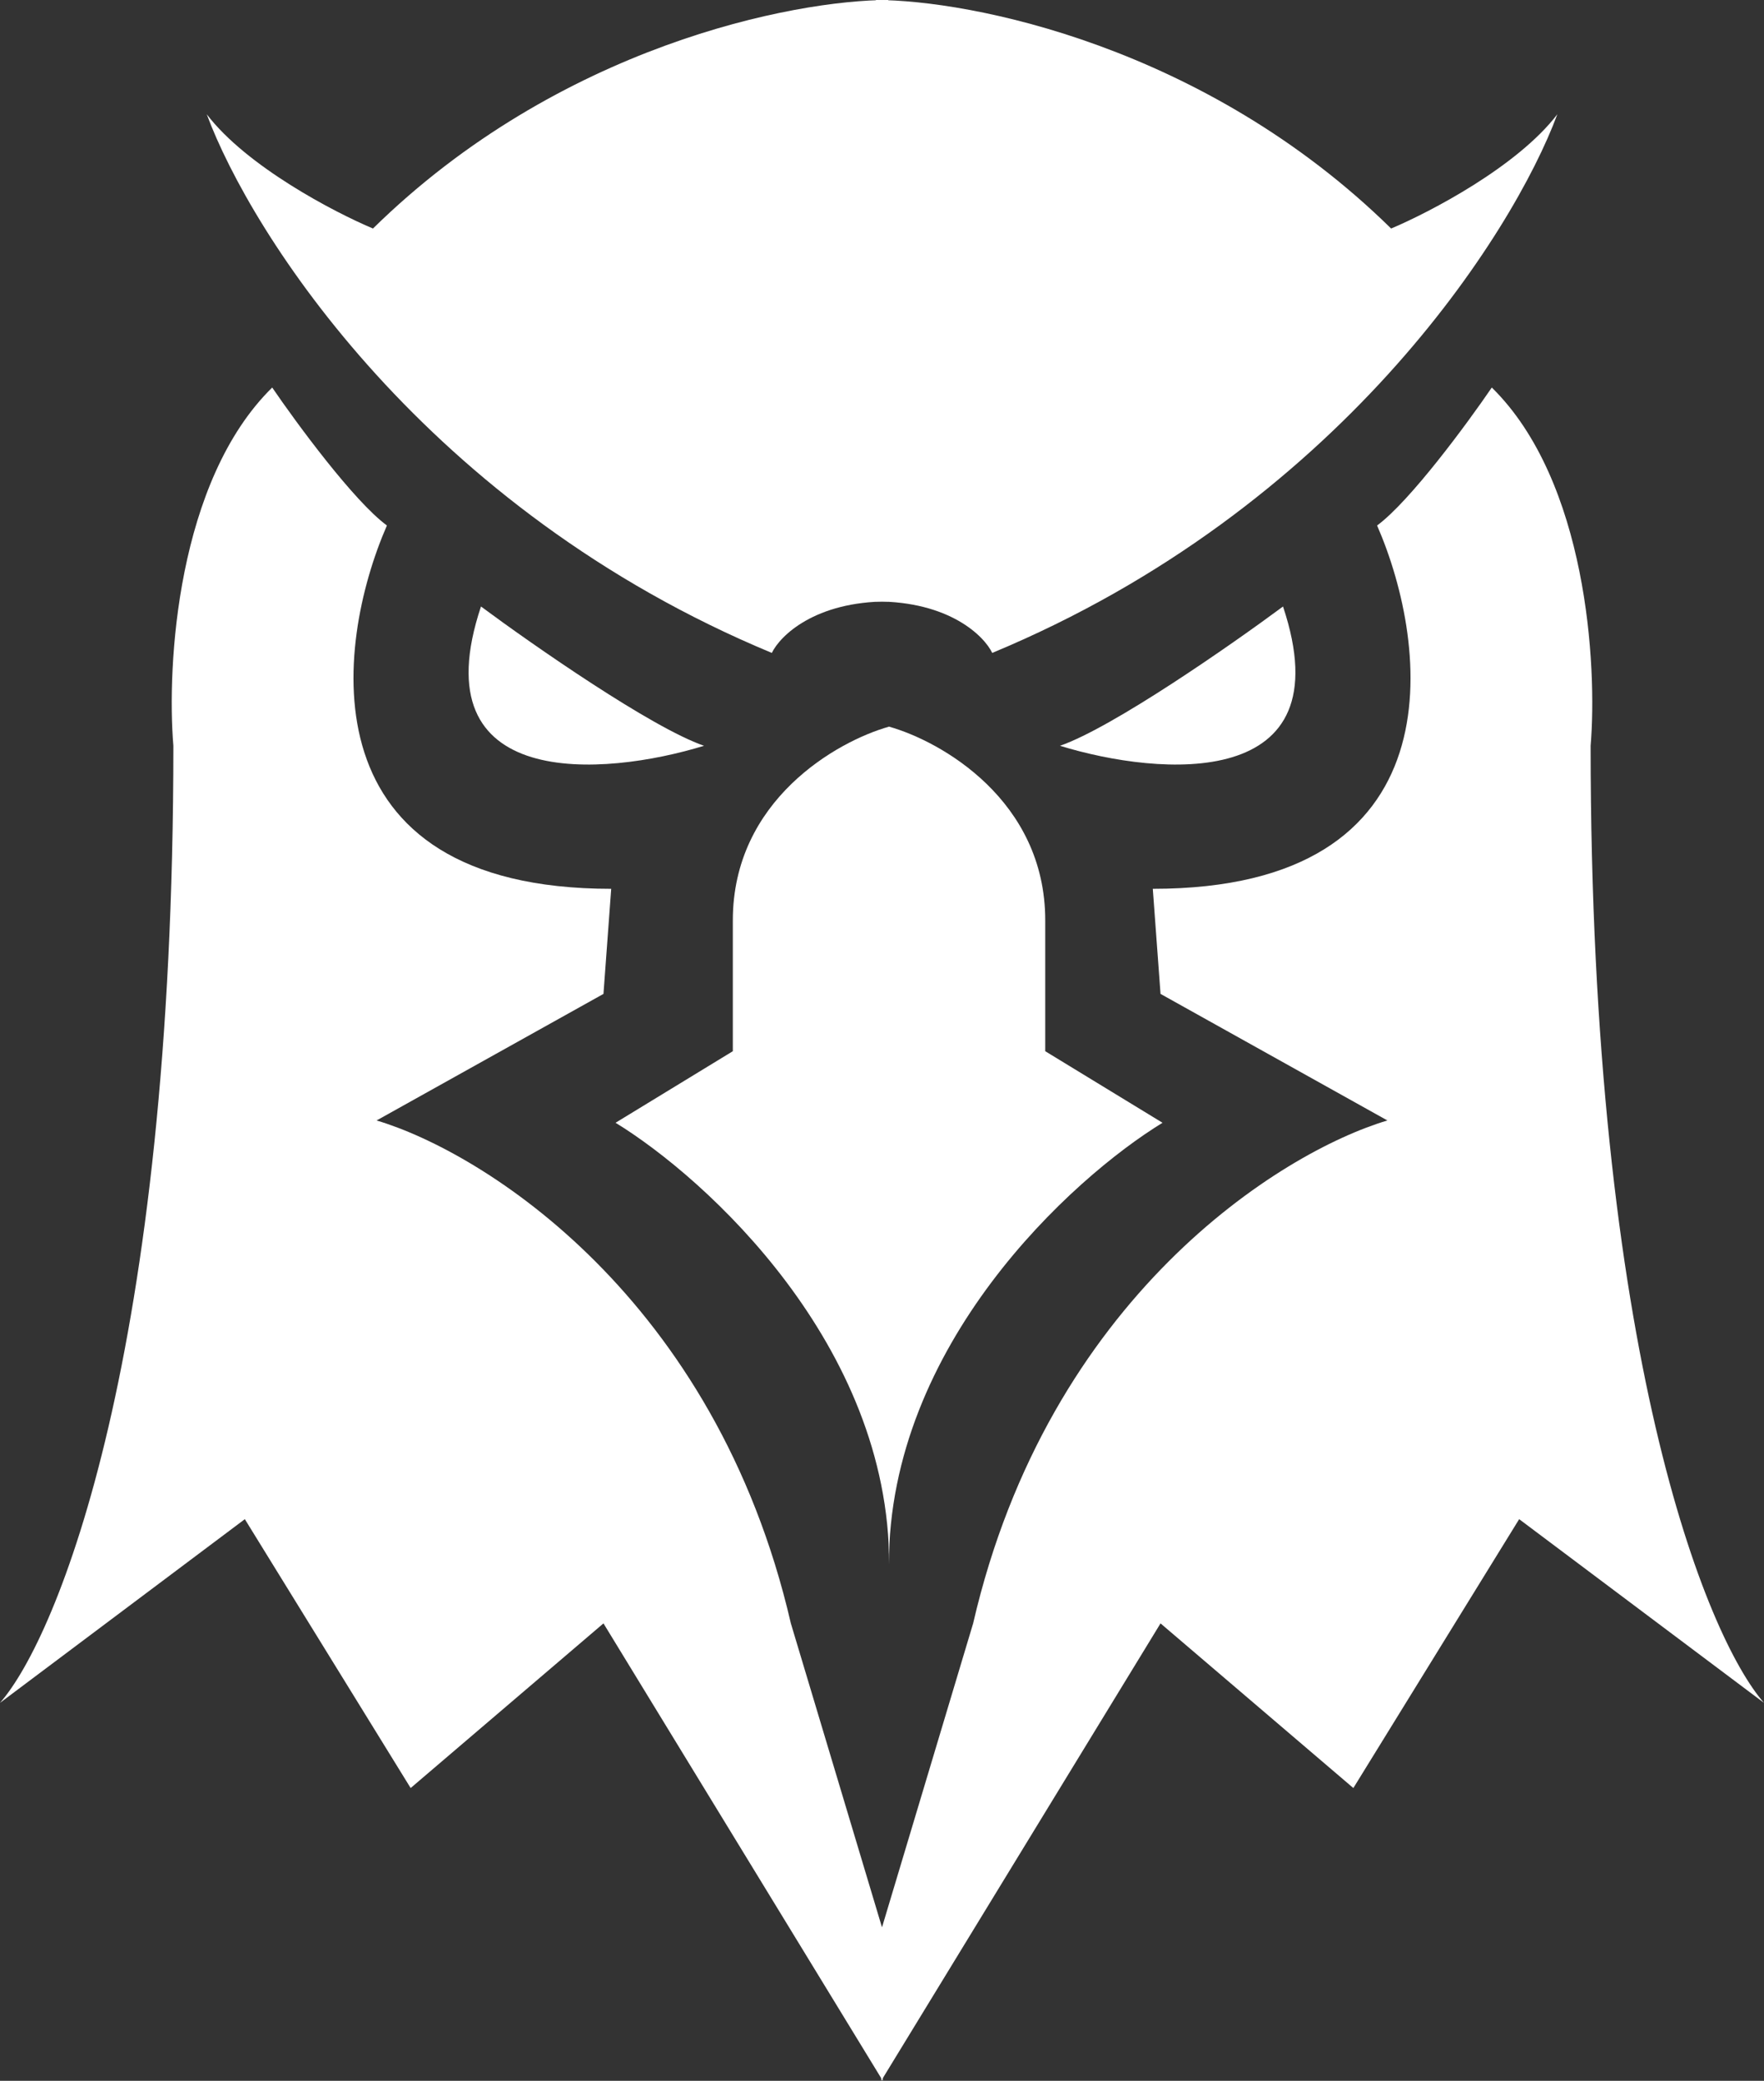 <svg width="39" height="46" viewBox="0 0 39 46" fill="none" xmlns="http://www.w3.org/2000/svg">
<rect x="0" y="0" width="39" height="46" fill="#333333" stroke="none"/>
<path d="M8.246 5.052C12.361 1.01 17.554 0 19.637 0V13.296C18.016 13.296 17.247 14.055 17.064 14.434C9.421 11.258 5.551 5.172 4.571 2.526C5.453 3.681 7.388 4.691 8.246 5.052Z" fill="white"/>
<path d="M30.756 5.052C26.641 1.01 21.447 0 19.365 0V13.296C20.985 13.296 21.755 14.055 21.937 14.434C29.58 11.258 33.451 5.172 34.431 2.526C33.549 3.681 31.613 4.691 30.756 5.052Z" fill="white"/>
<path d="M10.634 13.408C11.793 14.267 14.402 16.084 15.565 16.487C13.351 17.168 9.266 17.506 10.634 13.408Z" fill="white"/>
<path d="M8.554 11.617C7.825 11.08 6.559 9.36 6.018 8.567C3.913 10.634 3.685 14.708 3.833 16.487C3.833 29.915 1.278 36.187 0 37.645L5.413 33.584L9.079 39.528L13.342 35.888L19.518 46V42.668L17.485 35.888C15.82 28.68 10.685 25.473 8.326 24.77L13.342 21.972L13.513 19.649C6.742 19.649 7.386 14.295 8.554 11.617Z" fill="white"/>
<path d="M28.366 13.408C27.207 14.267 24.598 16.084 23.435 16.487C25.649 17.168 29.734 17.506 28.366 13.408Z" fill="white"/>
<path d="M30.446 11.617C31.175 11.08 32.441 9.36 32.982 8.567C35.087 10.634 35.315 14.708 35.167 16.487C35.167 29.915 37.722 36.187 39 37.645L33.587 33.584L29.921 39.528L25.658 35.888L19.482 46V42.668L21.515 35.888C23.18 28.68 28.315 25.473 30.674 24.77L25.658 21.972L25.487 19.649C32.258 19.649 31.614 14.295 30.446 11.617Z" fill="white"/>
<path d="M16.202 20.346C16.202 17.691 18.507 16.385 19.659 16.063V34.582C19.659 29.736 15.626 26.056 13.609 24.821L16.202 23.239V20.346Z" fill="white"/>
<path d="M23.109 20.346C23.109 17.691 20.804 16.385 19.652 16.063V34.582C19.652 29.736 23.685 26.056 25.702 24.821L23.109 23.239V20.346Z" fill="white"/>
</svg>
